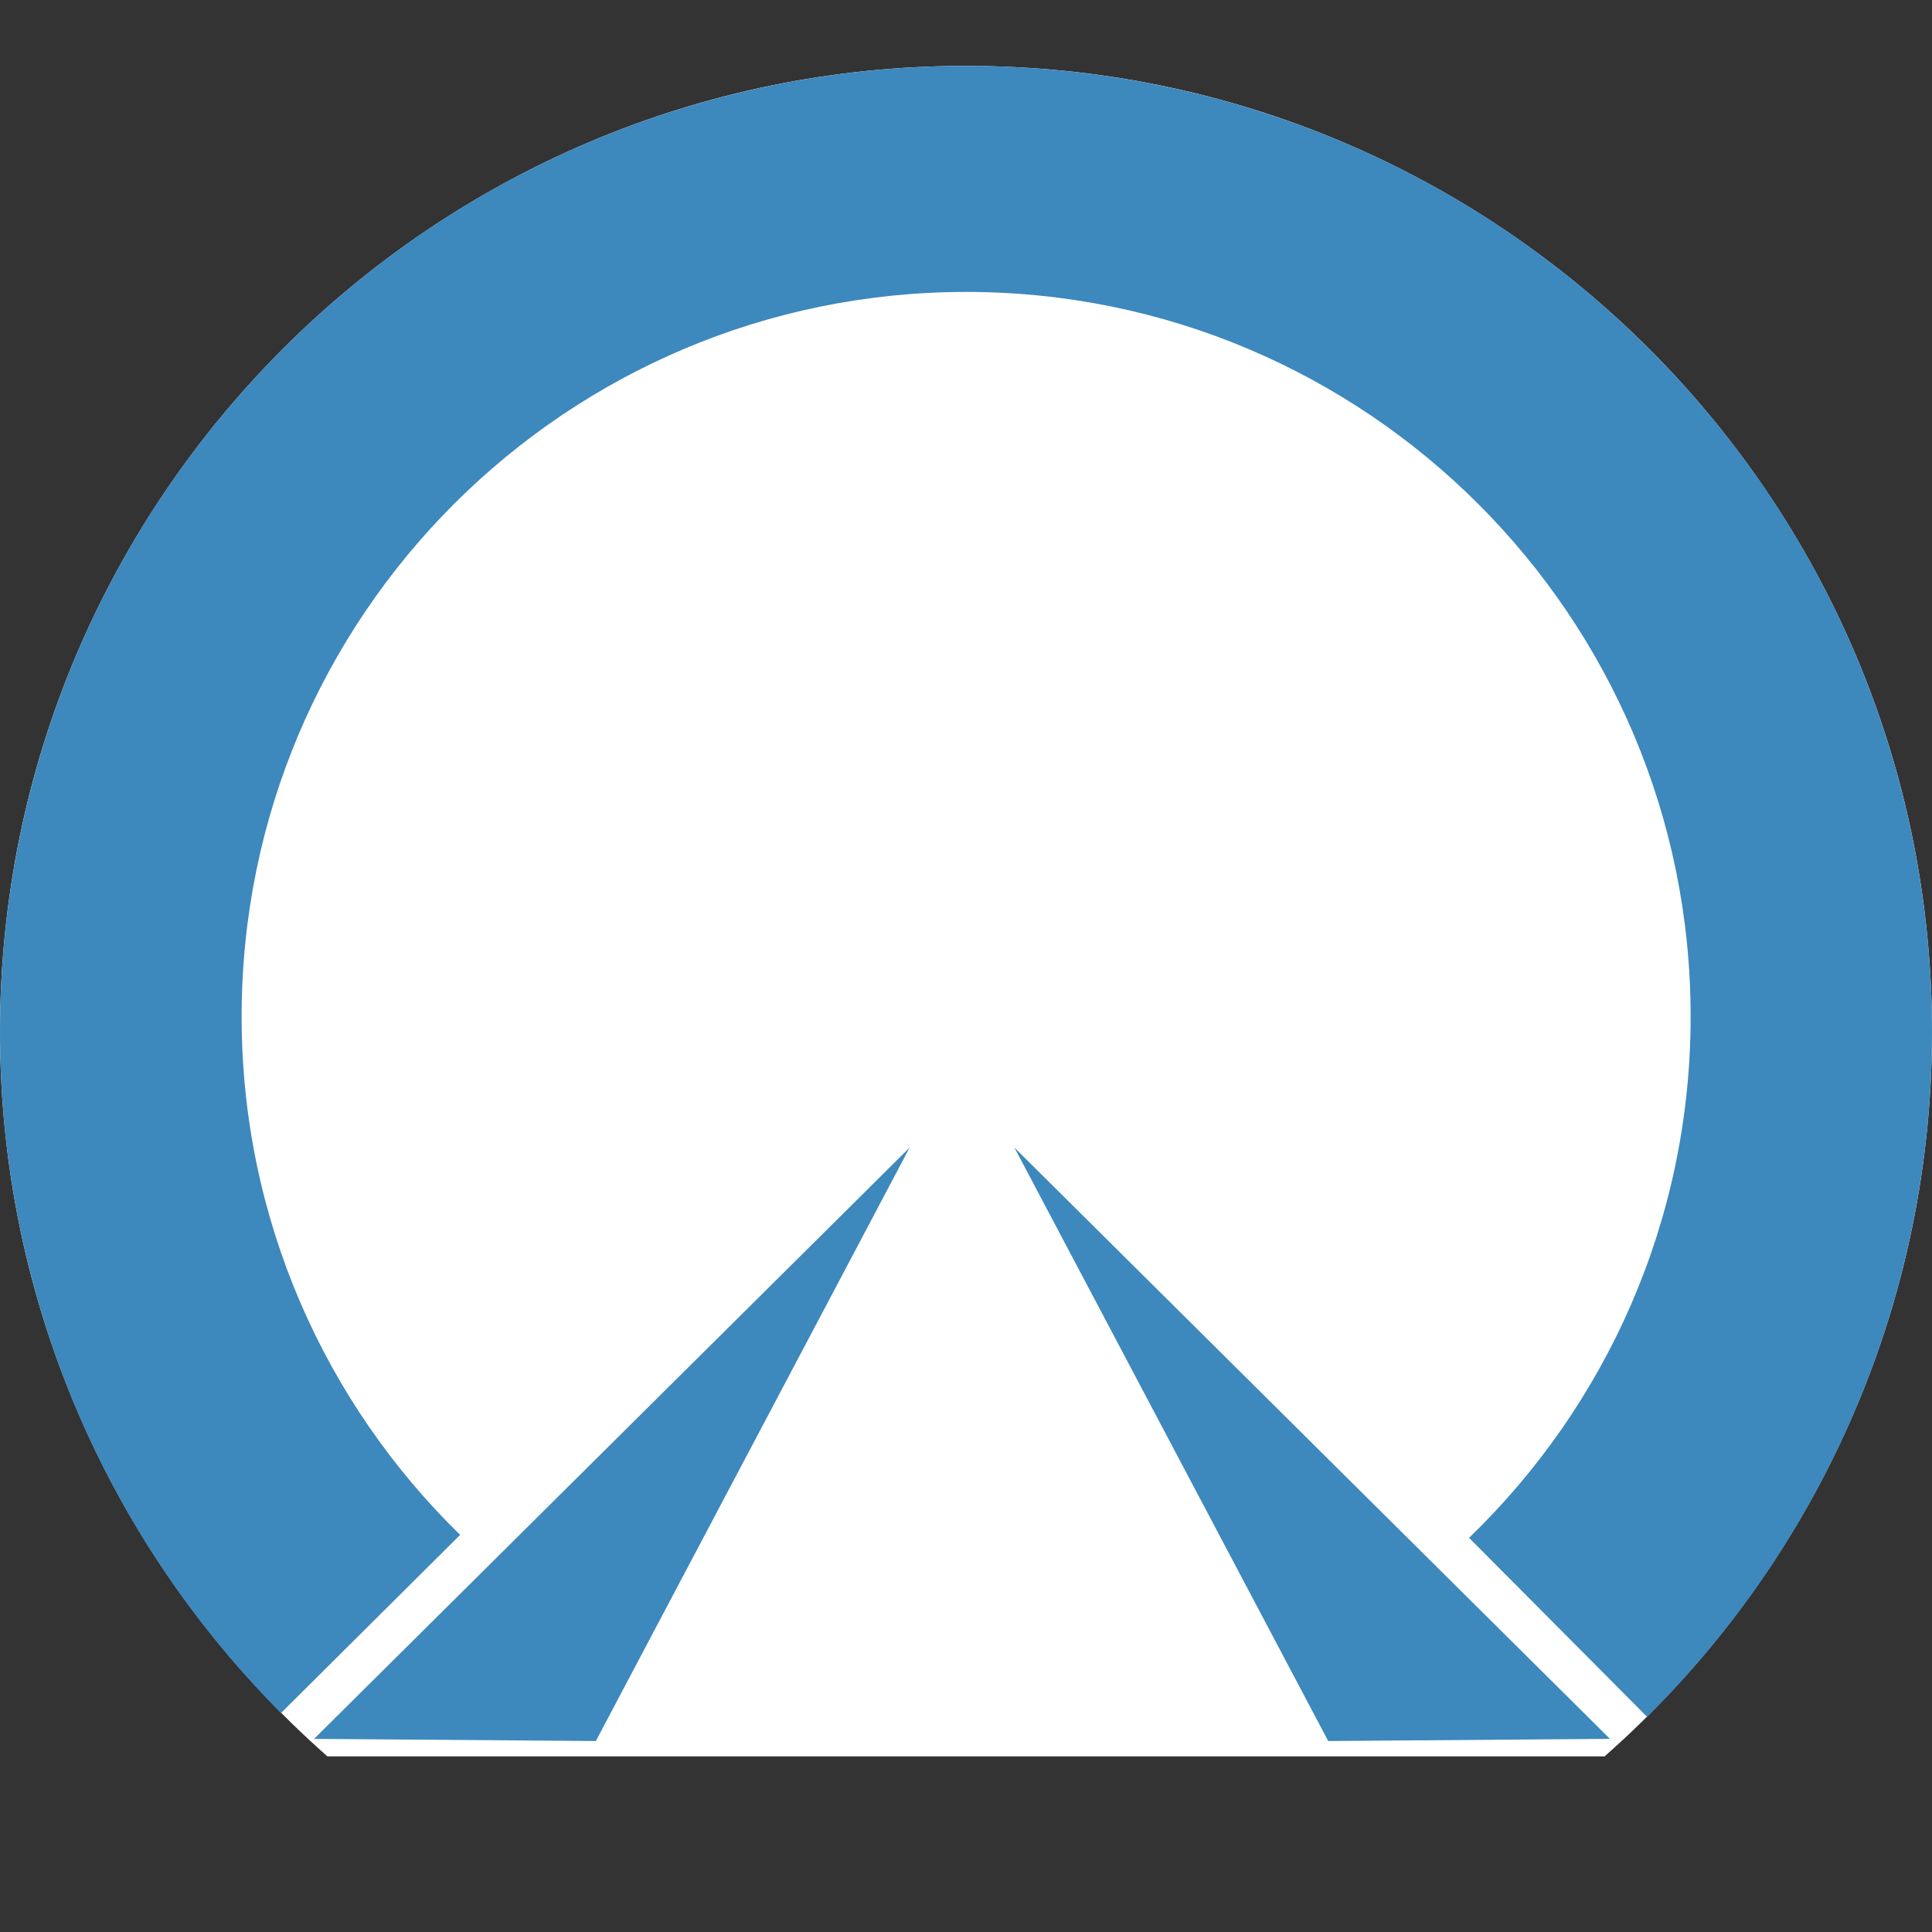<?xml version="1.0" encoding="utf-8"?>
<!-- Generator: Adobe Illustrator 16.0.0, SVG Export Plug-In . SVG Version: 6.00 Build 0)  -->
<!DOCTYPE svg PUBLIC "-//W3C//DTD SVG 1.1//EN" "http://www.w3.org/Graphics/SVG/1.1/DTD/svg11.dtd">
<svg version="1.1" id="Layer_1" xmlns="http://www.w3.org/2000/svg" xmlns:xlink="http://www.w3.org/1999/xlink" x="0px" y="0px"
  width="88px" height="88px" viewBox="0 0 88 88" enable-background="new 0 0 88 88" xml:space="preserve">
<rect x="0" y="0" width="88" height="88" fill="#333333" stroke="none"/>
<path fill="#FFFFFF" d="M14.912,80h58.176C82.229,71.938,88,60.146,88,47C88,22.7,68.301,3,44,3C19.7,3,0,22.7,0,47
 C0,60.146,5.772,71.938,14.912,80z"/>
<path fill="#3D88BD" d="M75.199,15.975C58.066-1.256,30.207-1.334,12.975,15.8C-4.256,32.936-4.335,60.795,12.799,78.026l8.16-8.114
 c-6.136-5.991-9.953-14.35-9.953-23.604v-0.007C11.004,28.076,25.777,13.3,44.003,13.297c18.224-0.002,33.001,14.771,33.003,32.997
 v0.007c0.002,9.326-3.873,17.742-10.092,23.745l8.111,8.155C92.256,61.066,92.336,33.208,75.199,15.975z M27.14,79.301
 l14.292-27.029L14.306,79.203L27.14,79.301z M60.498,79.301l12.834-0.098L46.205,52.271L60.498,79.301z"/>
</svg>
